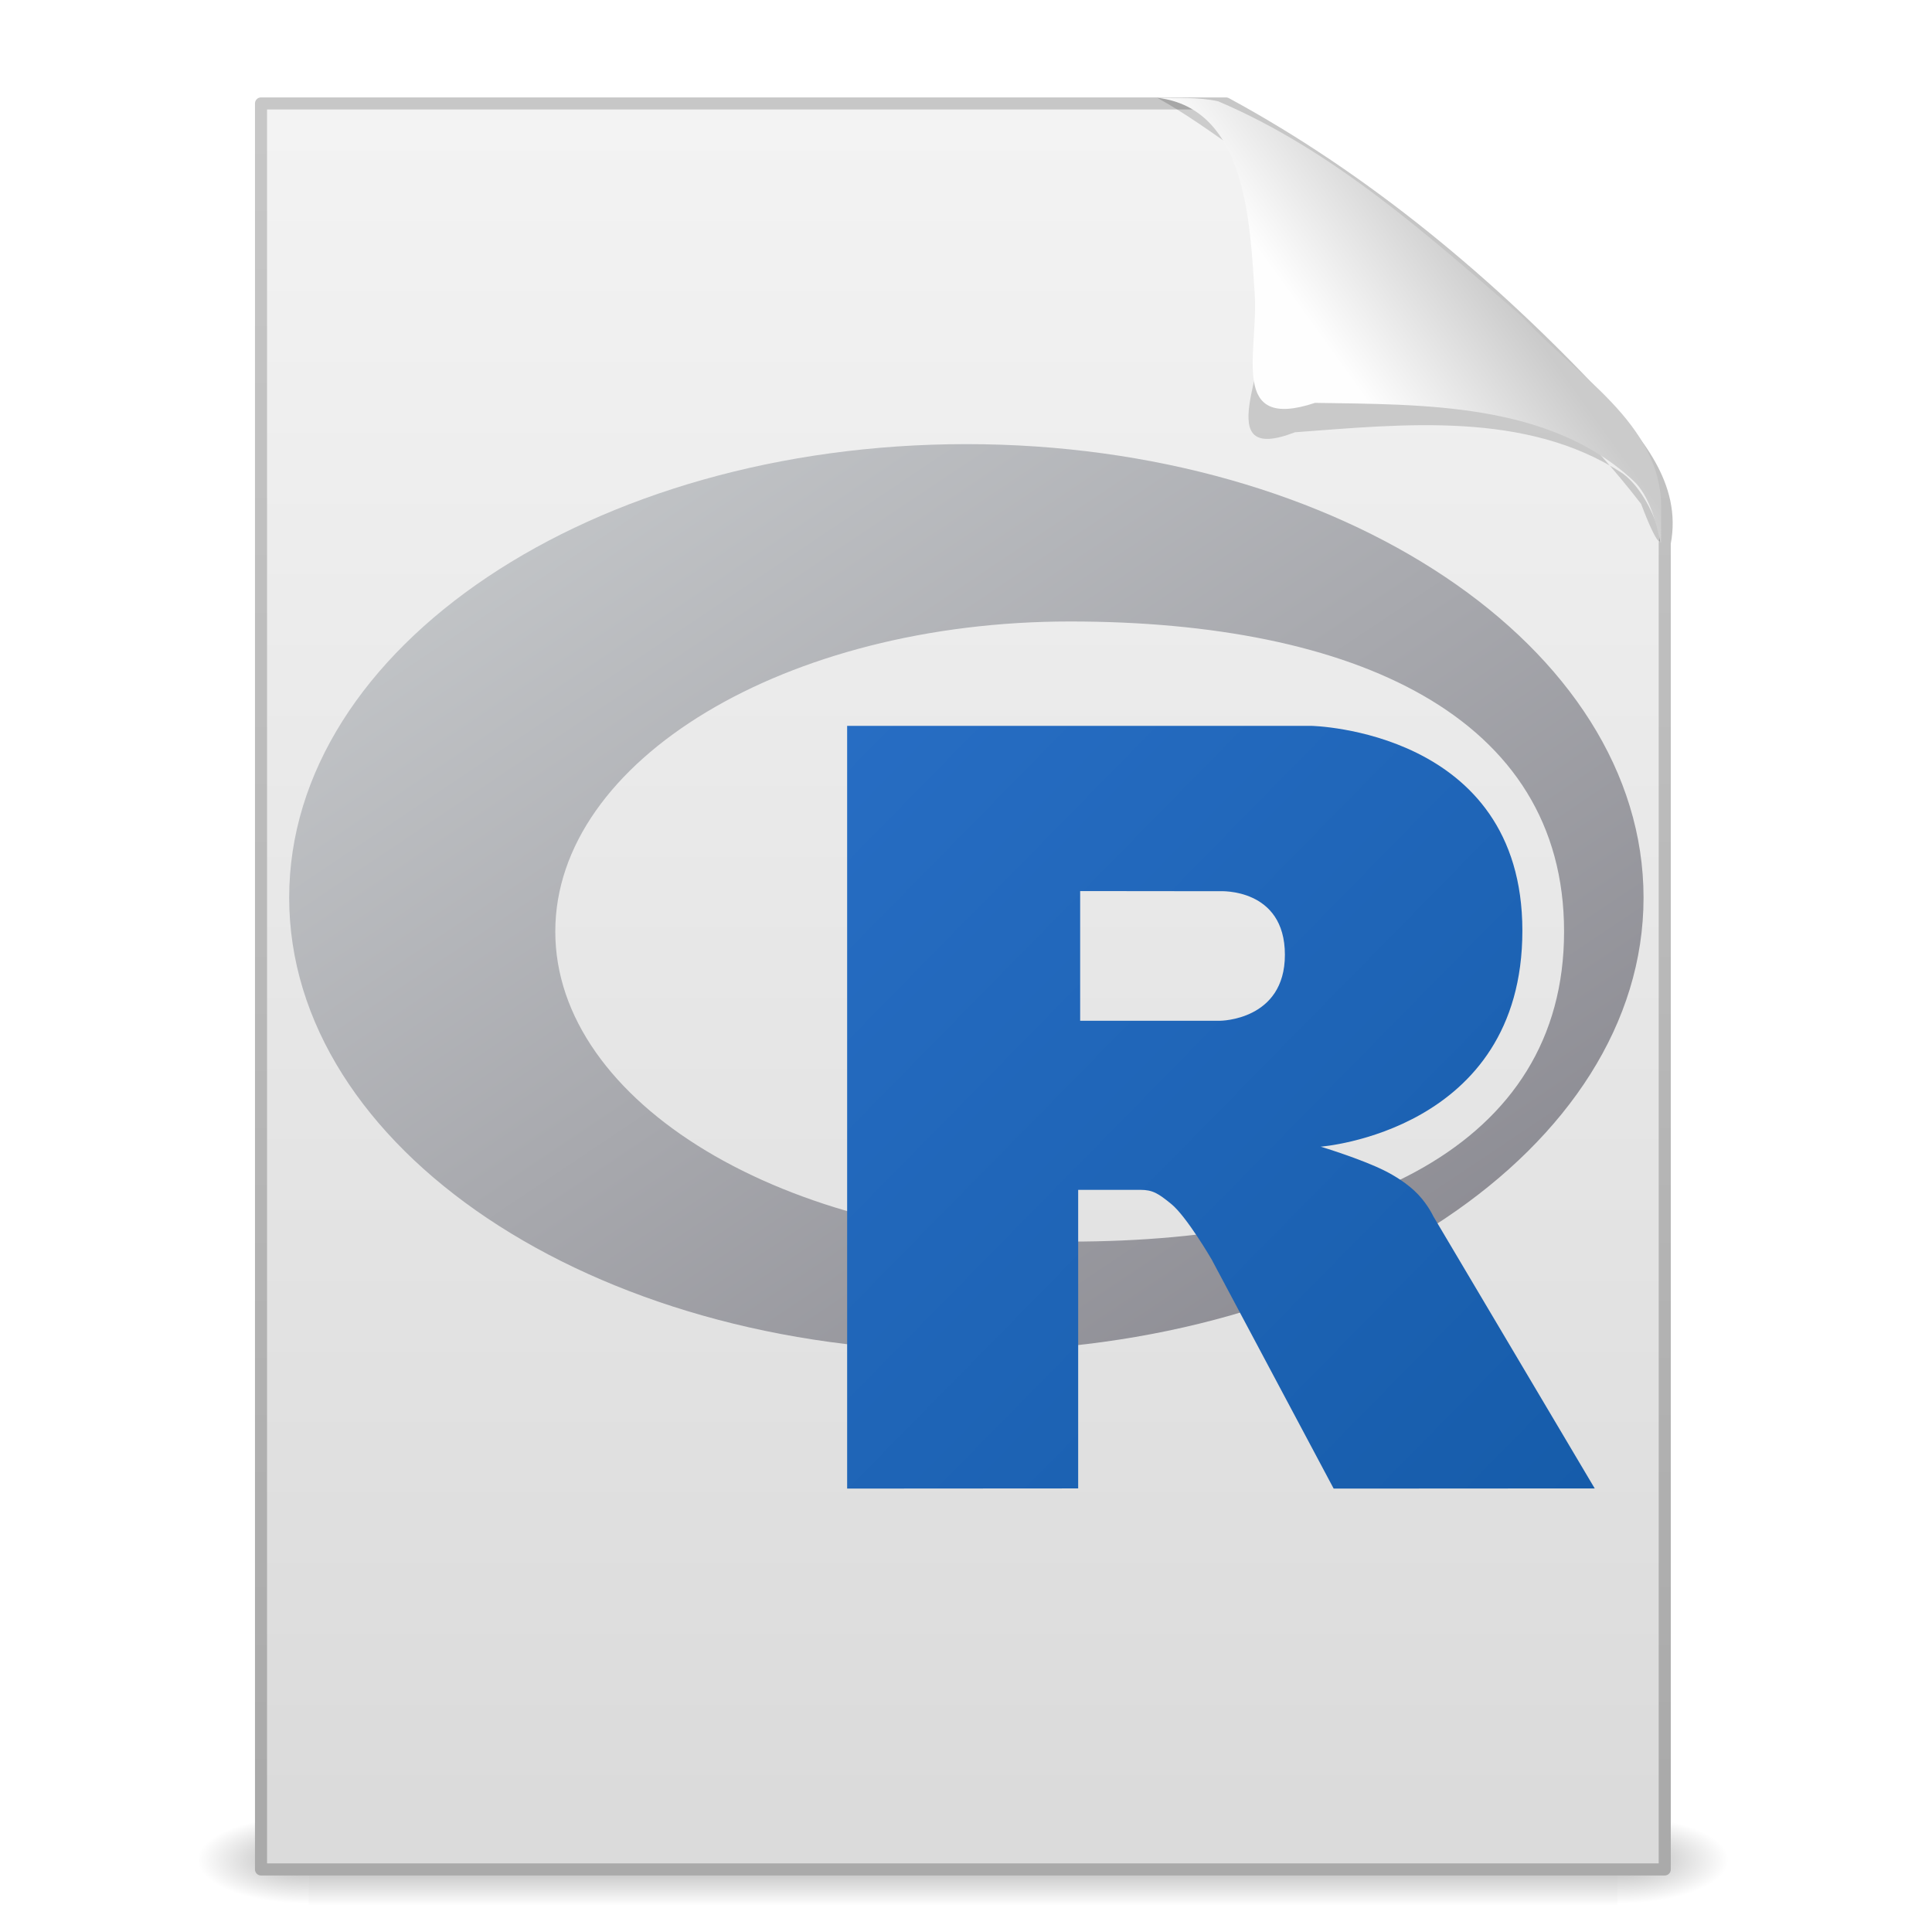 <?xml version="1.0" encoding="UTF-8" standalone="no"?><!DOCTYPE svg PUBLIC "-//W3C//DTD SVG 1.1//EN" "http://www.w3.org/Graphics/SVG/1.1/DTD/svg11.dtd"><svg xmlns="http://www.w3.org/2000/svg" xmlns:xlink="http://www.w3.org/1999/xlink" height="64" version="1.1" viewBox="0 0 128 128" width="64"><defs><radialGradient cx="605.71" cy="486.65" gradientTransform="matrix(.059 0 0 .039 69.07 98.774)" gradientUnits="userSpaceOnUse" id="h" r="117.14" xlink:href="#a"/><linearGradient id="a"><stop offset="0"/><stop offset="1" stop-opacity="0"/></linearGradient><radialGradient cx="605.71" cy="486.65" gradientTransform="matrix(-.059 0 0 .039 56.93 98.774)" gradientUnits="userSpaceOnUse" id="g" r="117.14" xlink:href="#a"/><linearGradient gradientTransform="matrix(.173 0 0 .039 .648 98.774)" gradientUnits="userSpaceOnUse" id="f" x1="302.86" x2="302.86" y1="366.65" y2="609.51"><stop offset="0" stop-opacity="0"/><stop offset="0.5"/><stop offset="1" stop-opacity="0"/></linearGradient><linearGradient gradientTransform="matrix(2.146 0 0 2.379 158 -2.752)" gradientUnits="userSpaceOnUse" id="e" x1="-51.786" x2="-51.786" y1="50.786" y2="2.906"><stop offset="0" stop-color="#aaa"/><stop offset="1" stop-color="#c8c8c8"/></linearGradient><linearGradient gradientTransform="matrix(2.657 0 0 2.542 .142 .081)" gradientUnits="userSpaceOnUse" id="d" x1="25.132" x2="25.132" y1="0.985" y2="47.013"><stop offset="0" stop-color="#f4f4f4"/><stop offset="1" stop-color="#dbdbdb"/></linearGradient><filter color-interpolation-filters="sRGB" height="1.329" id="b" width="1.297" x="-0.148" y="-0.164"><feGaussianBlur stdDeviation="0.774"/></filter><linearGradient gradientTransform="matrix(2.66 0 0 2.775 .658 1.428)" gradientUnits="userSpaceOnUse" id="c" x1="32.892" x2="36.358" y1="8.059" y2="5.457"><stop offset="0" stop-color="#fefefe"/><stop offset="1" stop-color="#cbcbcb"/></linearGradient><linearGradient gradientTransform="matrix(.212 0 0 .142 1.356 15.294)" gradientUnits="userSpaceOnUse" id="i" x1="0.741" x2="590.86" y1="3.666" y2="593.79"><stop offset="0" stop-color="#cbced0"/><stop offset="1" stop-color="#84838b"/></linearGradient><linearGradient gradientTransform="matrix(.172 0 0 .175 1.356 15.294)" gradientUnits="userSpaceOnUse" id="j" x1="301.03" x2="703.07" y1="151.4" y2="553.44"><stop offset="0" stop-color="#276dc3"/><stop offset="1" stop-color="#165caa"/></linearGradient></defs><g transform="translate(-.12 .359)"><g transform="matrix(1.041 0 0 .63 -1.659 48.685)"><path d="m21.35 113.15h83.3v9.52h-83.3v-9.52z" fill="url(#f)" opacity="0.3"/><path d="m21.35 113.15v9.52c-9.151 0-9.74-9.624 0-9.52z" fill="url(#g)" opacity="0.3"/><path d="m104.65 113.15v9.52c9.151 0 9.74-9.624 0-9.52z" fill="url(#h)" opacity="0.3"/></g><path d="m17.413 6.495h63.933c9.28 5.031 17.545 11.955 24.757 19.644 2.412 2.684 5.051 5.653 4.31 9.485v87.872h-93v-117z" fill="url(#d)" stroke="url(#e)" stroke-linejoin="round" stroke-width="0.8"/><g fill-rule="evenodd" transform="translate(.239 -.718)"><path d="m28.617 0.921c2.684 0.056 2.837 3.424 2.635 5.421 0.171 1.221-1.349 3.716 0.788 2.89 2.7-0.201 5.744-0.536 8.132 1.015 0.989 0.716 1.29 2.941 0.468 0.765-2.727-3.533-6.457-6.124-10.005-8.768-0.661-0.458-1.313-0.935-2.019-1.323z" filter="url(#b)" opacity="0.4" transform="matrix(2.667 0 0 2.667 .222 4.377)"/><path d="m76.534 6.834c5.974 0.692 6.162 8.403 6.478 13.056 0.236 3.848-1.714 9.055 3.99 7.16 7.177 0.115 15.529-0.039 21.114 5.174 2.045 1.923 1.799 7.111 1.822 1.75 0.016-5.587-5.759-8.814-9.163-12.594-6.225-5.385-12.541-11.065-20.192-14.312-1.325-0.288-2.713-0.202-4.05-0.234z" fill="url(#c)"/></g></g><g fill-rule="evenodd" stroke-width="0.173" transform="matrix(.718 0 0 .718 18.072 18.072)"><path d="m64 99.512c-34.51 0-62.486-18.737-62.486-41.85 0-23.112 27.976-41.85 62.486-41.85s62.486 18.737 62.486 41.85c0 23.112-27.976 41.85-62.486 41.85zm9.565-67.336c-26.23 0-47.496 12.809-47.496 28.61 0 15.801 21.264 28.61 47.496 28.61 26.23 0 45.588-8.757 45.588-28.61 0-19.846-19.358-28.61-45.588-28.61z" fill="url(#i)"/><path d="m96.678 80.632s3.782 1.141 5.979 2.253c0.762 0.386 2.082 1.156 3.033 2.166 0.932 0.99 1.387 1.993 1.387 1.993l14.905 25.13-24.09 0.014-11.265-21.154s-2.307-3.964-3.726-5.113c-1.184-0.959-1.689-1.3-2.86-1.3h-5.724v27.552l-21.318 0.014v-70.38h42.808s19.498 0.352 19.498 18.902c0 18.55-18.631 19.931-18.631 19.931zm-9.272-23.566-12.905-0.014v11.967h12.912s5.979-0.018 5.979-6.087c0-6.191-5.979-5.867-5.979-5.867z" fill="url(#j)"/></g></svg>